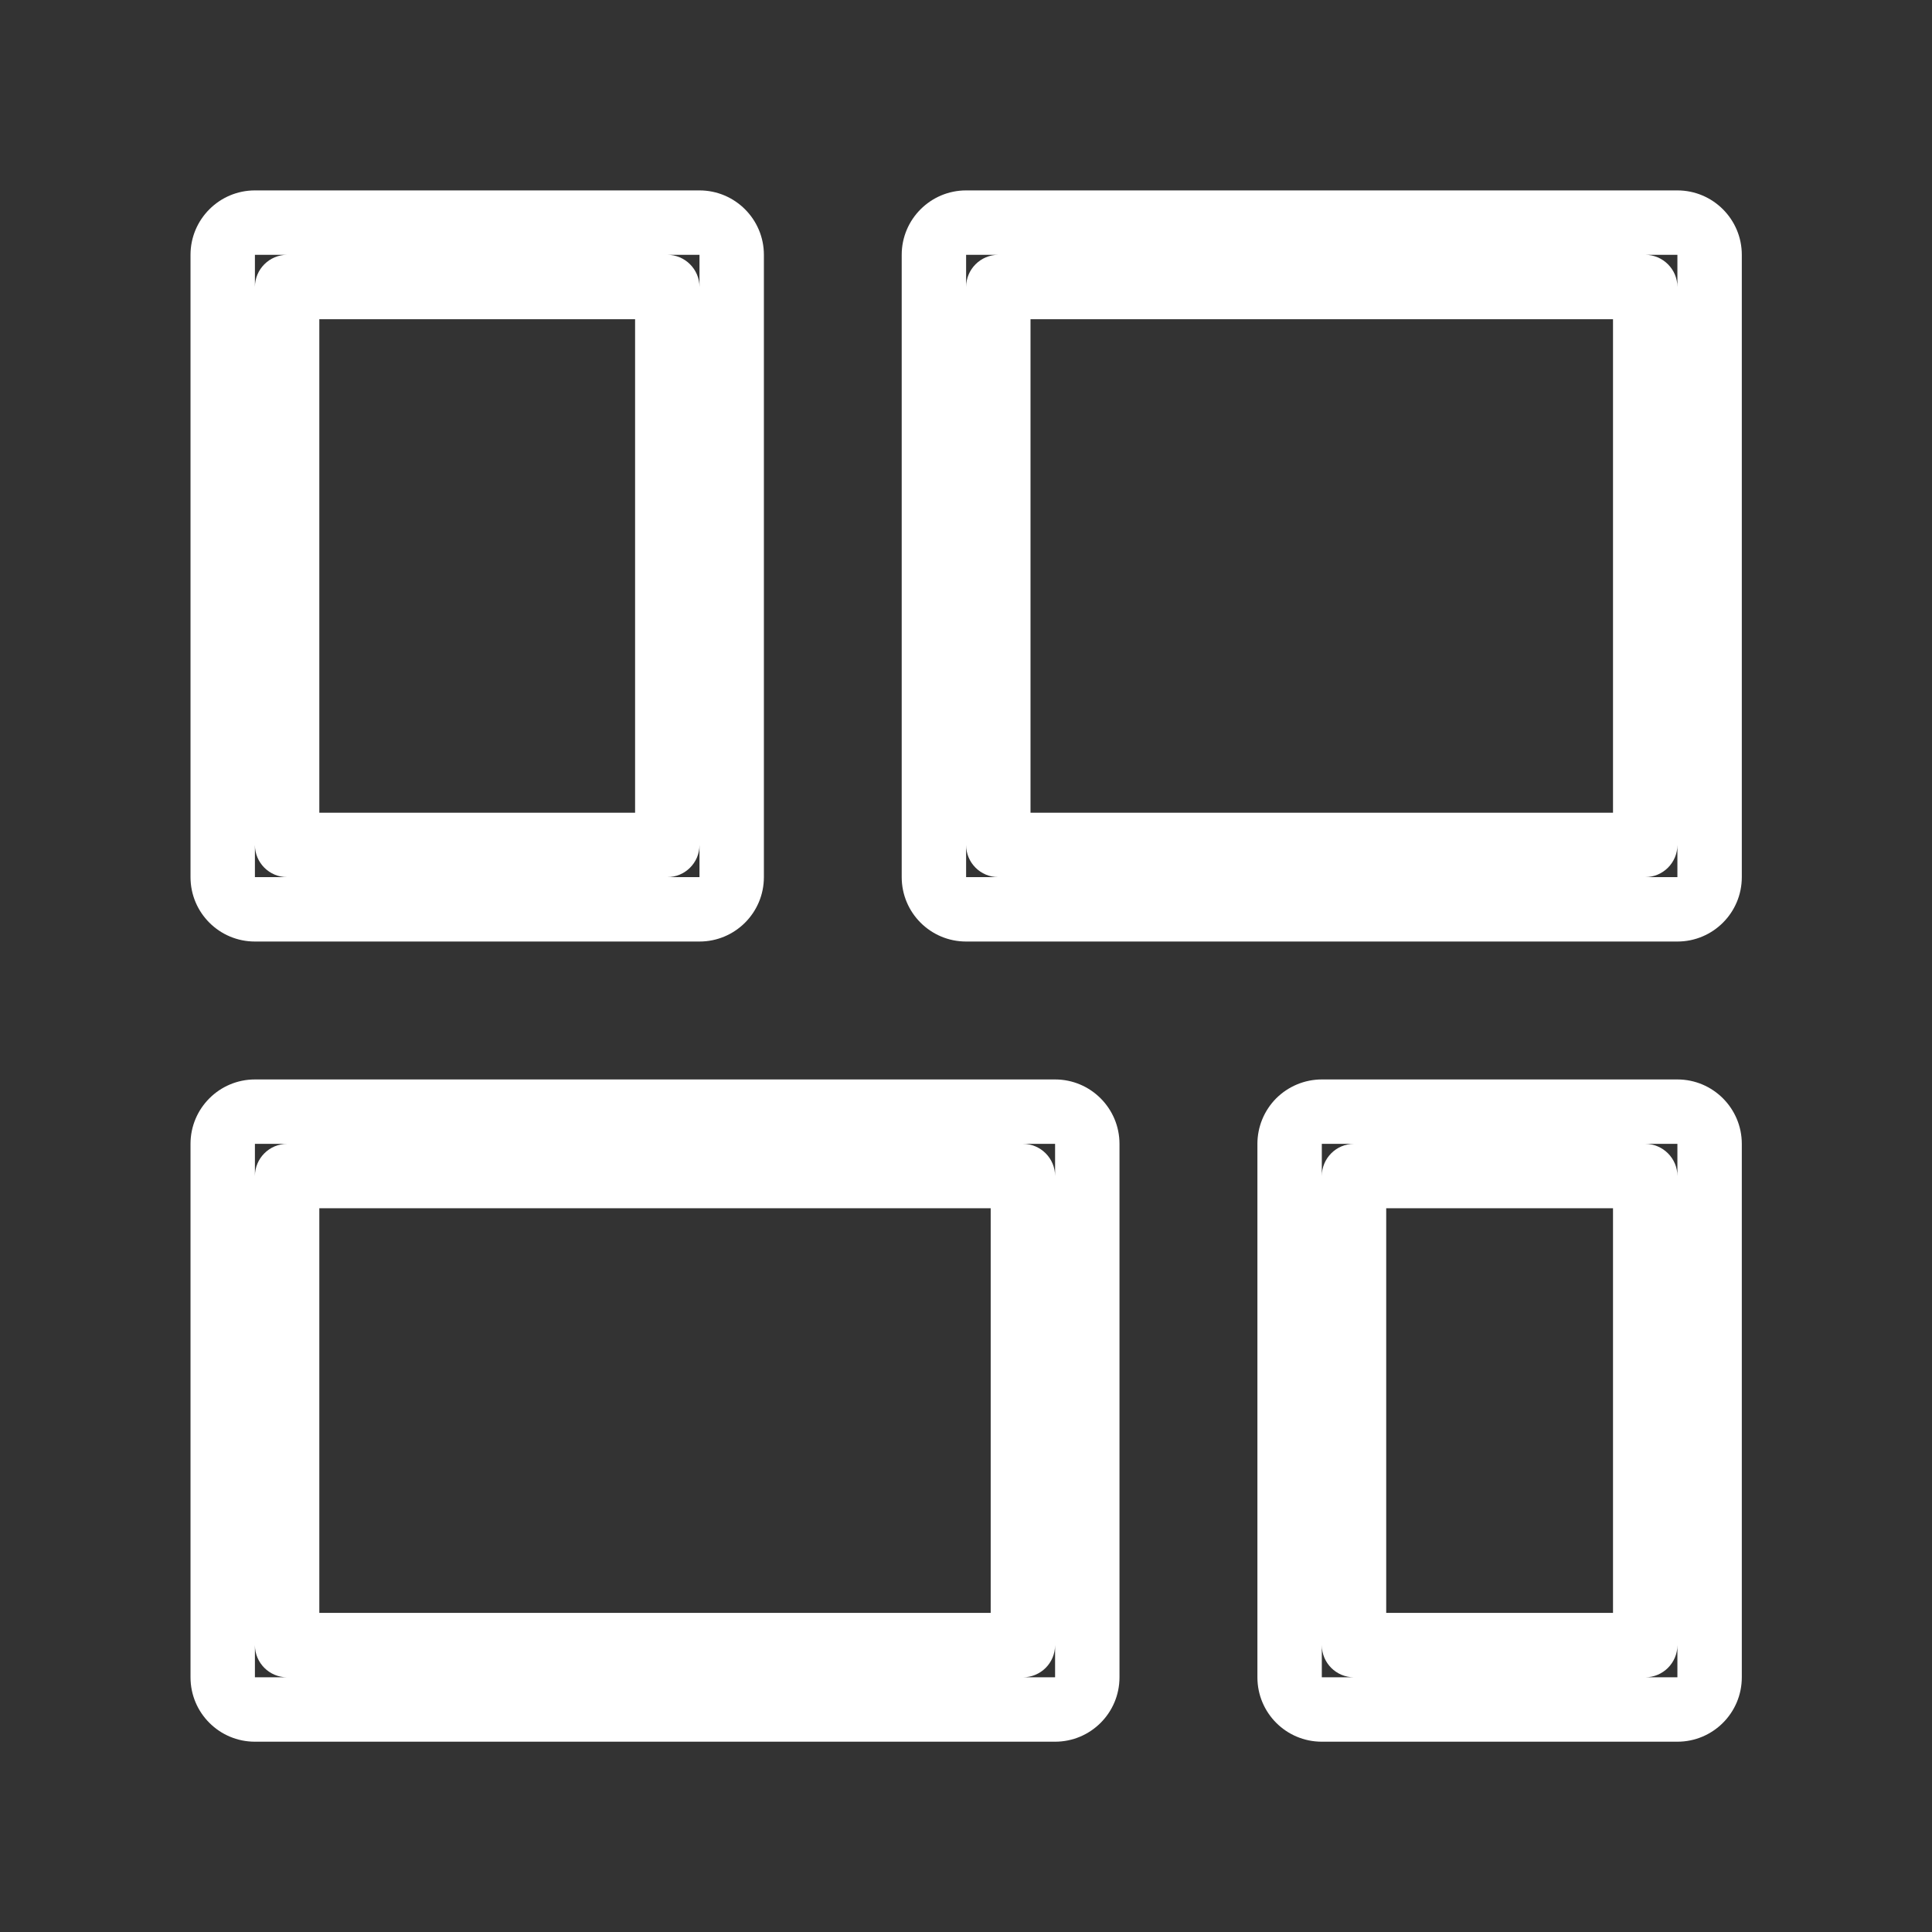 <svg width="18" height="18" viewBox="0 0 18 18" fill="none" xmlns="http://www.w3.org/2000/svg">
<rect x="0" y="0" width="18" height="18" fill="#333333" stroke="none"/>
<path d="M2.675 2.674V2.374C2.51 2.374 2.375 2.509 2.375 2.674H2.675ZM2.675 7.872H2.375C2.375 8.038 2.51 8.172 2.675 8.172V7.872ZM6.217 2.674H6.517C6.517 2.509 6.382 2.374 6.217 2.374V2.674ZM6.217 7.872V8.172C6.382 8.172 6.517 8.038 6.517 7.872H6.217ZM2.675 10.957V10.657C2.51 10.657 2.375 10.792 2.375 10.957H2.675ZM2.675 15.327H2.375C2.375 15.493 2.51 15.627 2.675 15.627V15.327ZM9.53 10.957H9.83C9.83 10.792 9.696 10.657 9.53 10.657V10.957ZM9.53 15.327V15.627C9.696 15.627 9.83 15.493 9.83 15.327H9.53ZM9.301 7.872H9.001C9.001 8.038 9.136 8.172 9.301 8.172V7.872ZM9.301 2.674V2.374C9.136 2.374 9.001 2.509 9.001 2.674H9.301ZM15.328 7.872V8.172C15.493 8.172 15.628 8.038 15.628 7.872H15.328ZM15.328 2.674H15.628C15.628 2.509 15.493 2.374 15.328 2.374V2.674ZM12.102 10.445L11.89 10.233L11.89 10.233L12.102 10.445ZM12.615 10.957V10.657C12.449 10.657 12.315 10.792 12.315 10.957H12.615ZM12.615 15.327H12.315C12.315 15.493 12.449 15.627 12.615 15.627V15.327ZM15.328 10.957H15.628C15.628 10.792 15.493 10.657 15.328 10.657V10.957ZM15.328 15.327V15.627C15.493 15.627 15.628 15.493 15.628 15.327H15.328ZM2.375 2.374V1.774C2.044 1.774 1.775 2.043 1.775 2.374H2.375ZM2.375 8.172V2.374H1.775V8.172H2.375ZM2.375 8.172H1.775C1.775 8.504 2.044 8.772 2.375 8.772V8.172ZM6.517 8.172H2.375V8.772H6.517V8.172ZM6.517 8.172V8.772C6.848 8.772 7.117 8.504 7.117 8.172H6.517ZM6.517 2.374V8.172H7.117V2.374H6.517ZM6.517 2.374H7.117C7.117 2.043 6.848 1.774 6.517 1.774V2.374ZM2.375 2.374H6.517V1.774H2.375V2.374ZM2.375 2.674V7.872H2.975V2.674H2.375ZM6.217 2.374H2.675V2.974H6.217V2.374ZM6.517 7.872V2.674H5.917V7.872H6.517ZM2.675 8.172H6.217V7.572H2.675V8.172ZM2.375 10.657V10.057C2.044 10.057 1.775 10.326 1.775 10.657H2.375ZM2.375 15.627V10.657H1.775V15.627H2.375ZM2.375 15.627V15.627H1.775C1.775 15.959 2.044 16.227 2.375 16.227V15.627ZM9.83 15.627H2.375V16.227H9.83V15.627ZM9.83 15.627L9.83 15.627V16.227C10.161 16.227 10.43 15.959 10.43 15.627H9.83ZM9.83 10.657V15.627H10.43V10.657H9.83ZM9.83 10.657H9.83H10.43C10.43 10.326 10.161 10.057 9.83 10.057V10.657ZM2.375 10.657H9.83V10.057H2.375V10.657ZM2.375 10.957V15.327H2.975V10.957H2.375ZM9.53 10.657H2.675V11.257H9.53V10.657ZM9.83 15.327V10.957H9.23V15.327H9.83ZM2.675 15.627H9.53V15.027H2.675V15.627ZM9.001 1.774C8.67 1.774 8.401 2.043 8.401 2.374H9.001V1.774ZM15.628 1.774H9.001V2.374H15.628V1.774ZM16.228 2.374C16.228 2.043 15.959 1.774 15.628 1.774V2.374H15.628H16.228ZM16.228 8.172V2.374H15.628V8.172H16.228ZM15.628 8.772C15.959 8.772 16.228 8.504 16.228 8.172H15.628H15.628V8.772ZM9.001 8.772H15.628V8.172H9.001V8.772ZM8.401 8.172C8.401 8.504 8.67 8.772 9.001 8.772V8.172H8.401ZM8.401 2.374V8.172H9.001V2.374H8.401ZM9.601 7.872V2.674H9.001V7.872H9.601ZM15.328 7.572H9.301V8.172H15.328V7.572ZM15.028 2.674V7.872H15.628V2.674H15.028ZM9.301 2.974H15.328V2.374H9.301V2.974ZM12.315 10.657L12.315 10.657V10.057C12.155 10.057 12.003 10.121 11.89 10.233L12.315 10.657ZM12.315 10.657L12.315 10.657L11.89 10.233C11.778 10.346 11.715 10.498 11.715 10.657H12.315ZM12.315 15.627V10.657H11.715V15.627H12.315ZM12.315 15.627V15.627H11.715C11.715 15.959 11.983 16.227 12.315 16.227V15.627ZM15.628 15.627H12.315V16.227H15.628V15.627ZM15.628 15.627V15.627V16.227C15.959 16.227 16.228 15.959 16.228 15.627H15.628ZM15.628 10.657V15.627H16.228V10.657H15.628ZM15.628 10.657H16.228C16.228 10.326 15.959 10.057 15.628 10.057V10.657ZM12.315 10.657H15.628V10.057H12.315V10.657ZM12.315 10.957V15.327H12.915V10.957H12.315ZM15.328 10.657H12.615V11.257H15.328V10.657ZM15.628 15.327V10.957H15.028V15.327H15.628ZM12.615 15.627H15.328V15.027H12.615V15.627Z" fill="white"/>
</svg>
